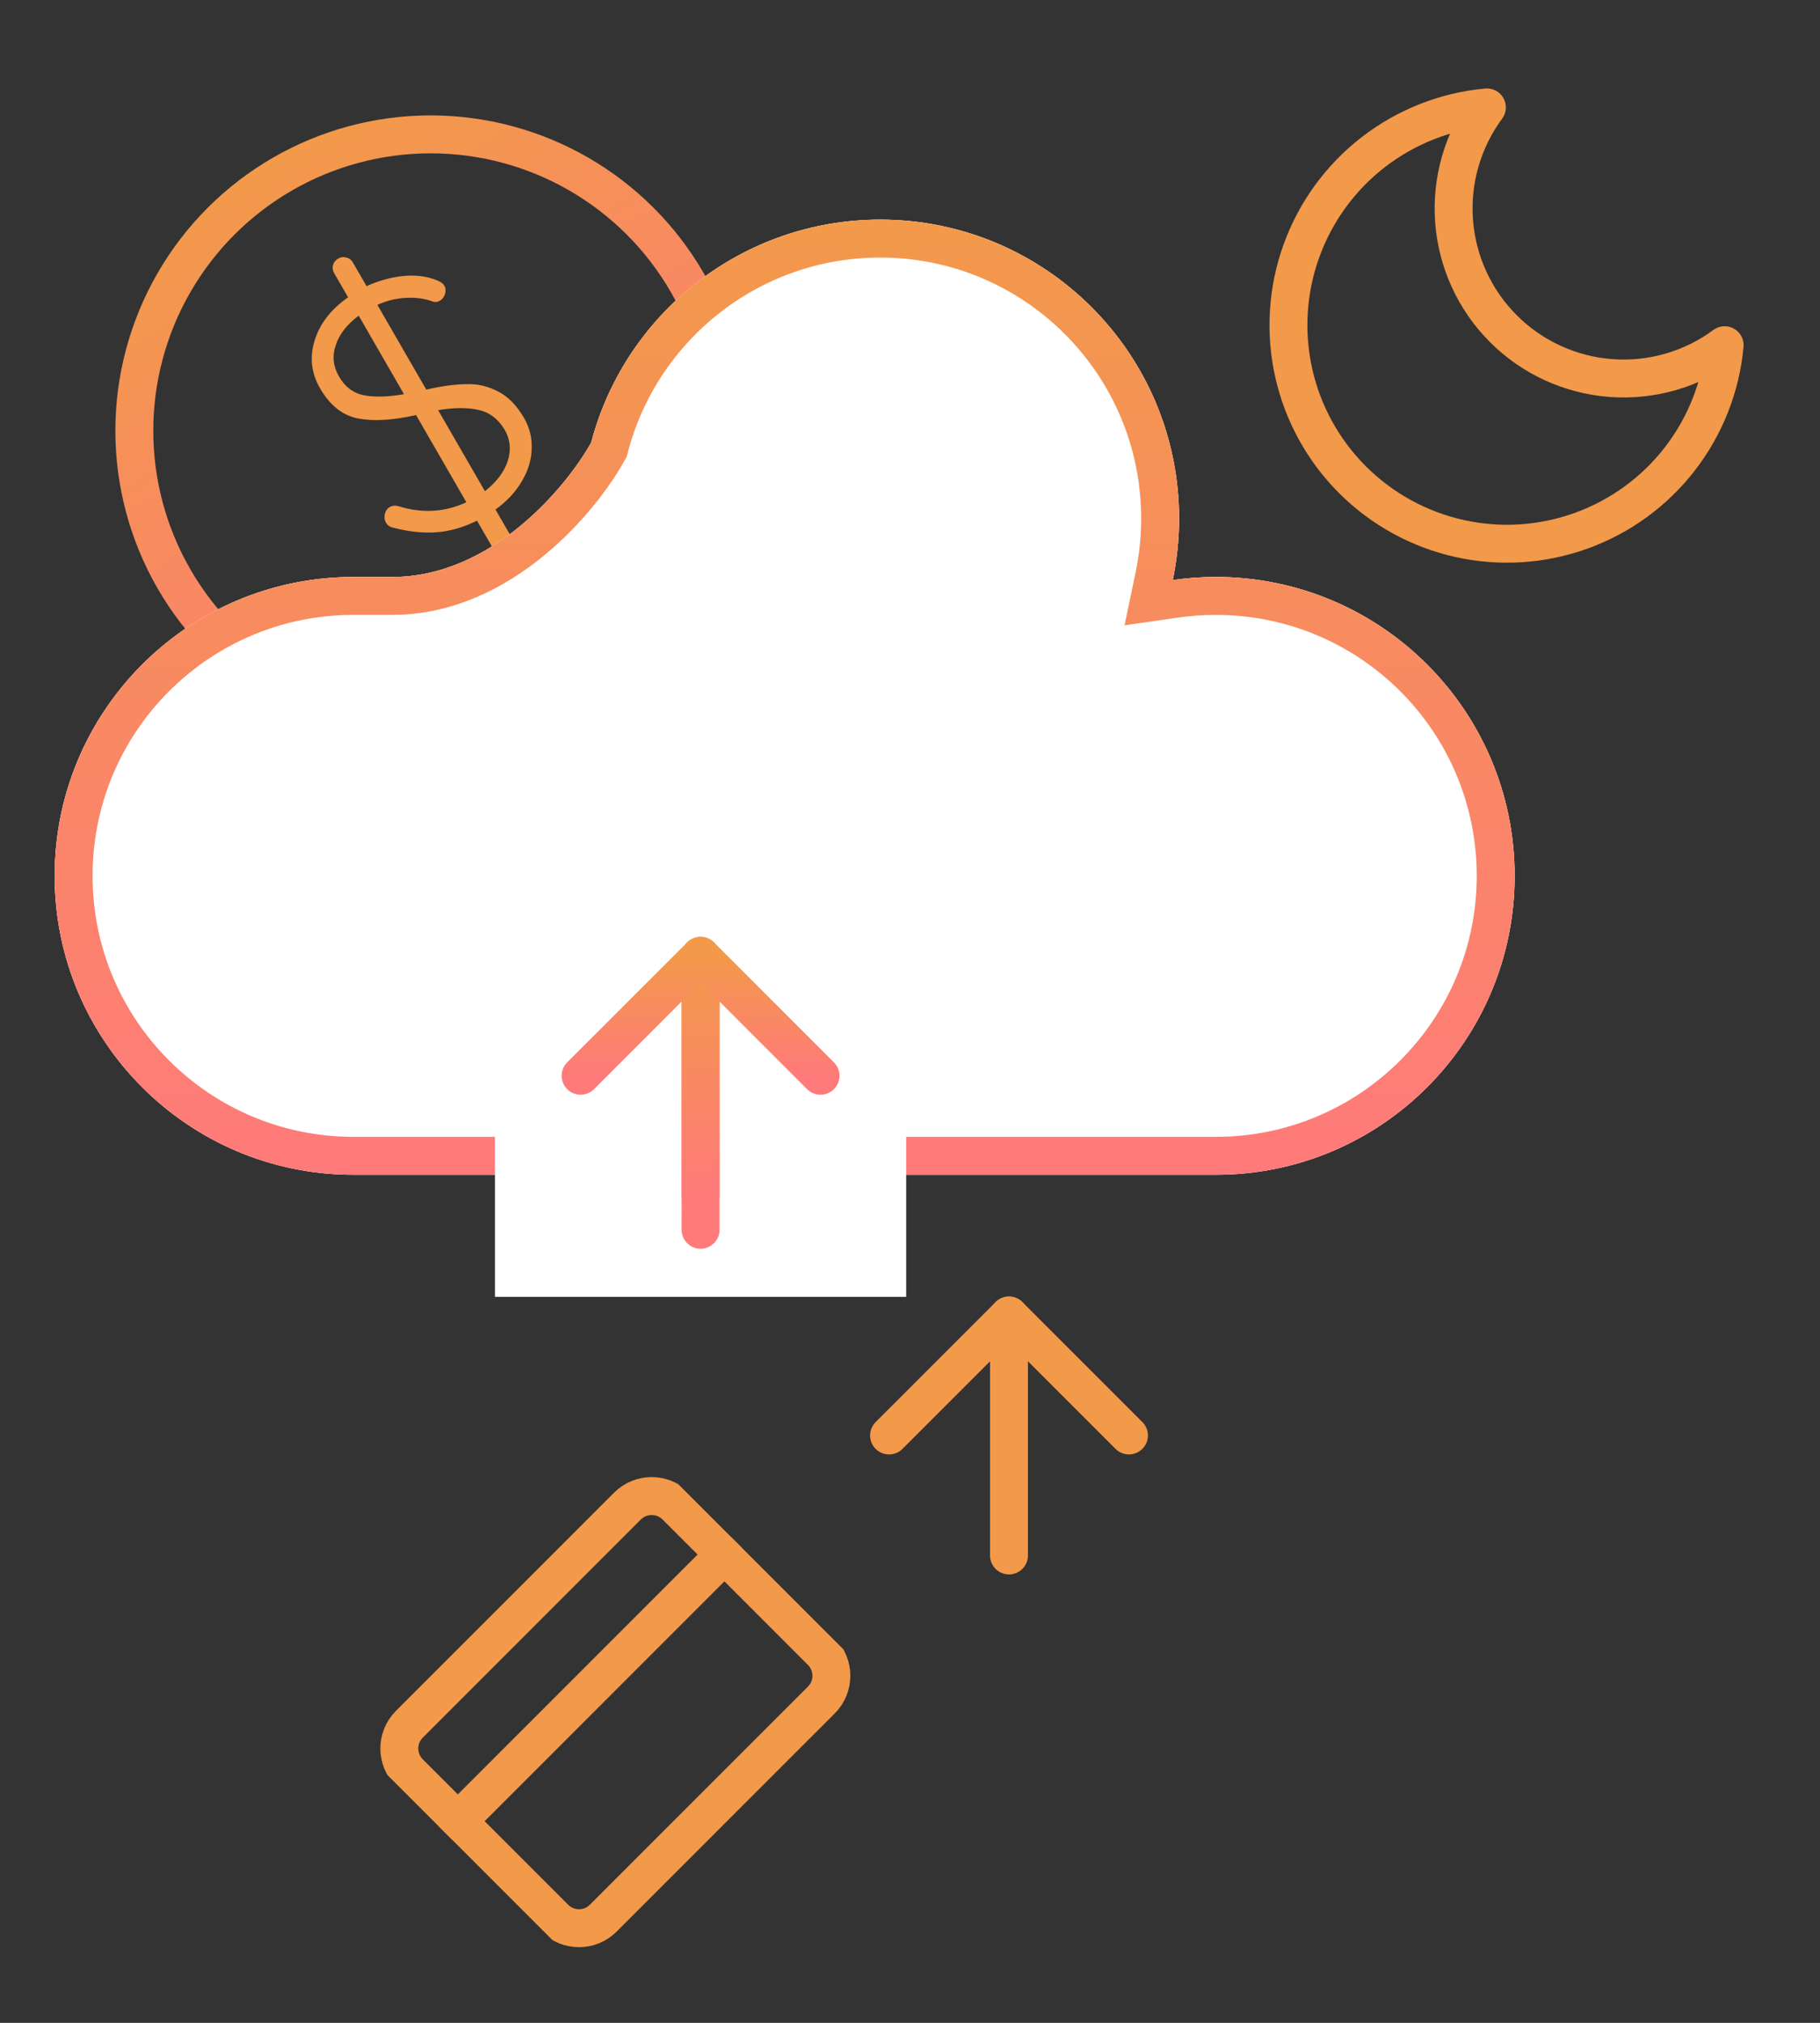 <svg width="72" height="80" viewBox="0 0 72 80" fill="none" xmlns="http://www.w3.org/2000/svg">
<rect x="0" y="0" width="72" height="80" fill="#333333" stroke="none"/>
<path d="M45.66 22.787L45.441 23.837L46.501 23.683C47.023 23.608 47.556 23.569 48.099 23.569C54.214 23.569 59.17 28.526 59.17 34.64C59.17 40.754 54.214 45.711 48.099 45.711H13.983C7.868 45.711 2.912 40.754 2.912 34.64C2.912 31.416 4.288 28.515 6.489 26.491C8.461 24.676 11.092 23.569 13.983 23.569H15.517C17.712 23.569 19.595 22.579 21.029 21.406C22.463 20.233 23.508 18.828 24.043 17.868L24.09 17.785L24.114 17.693C25.359 12.941 29.683 9.437 34.824 9.437C40.938 9.437 45.895 14.394 45.895 20.508C45.895 21.29 45.814 22.052 45.66 22.787Z" stroke="url(#paint0_linear)" stroke-width="1.5"/>
<path d="M39.916 61.516V52.026" stroke="#F2994A" stroke-width="1.5" stroke-linecap="round" stroke-linejoin="round"/>
<path d="M35.171 56.771L39.917 52.026L44.662 56.771" stroke="#F2994A" stroke-width="1.5" stroke-linecap="round" stroke-linejoin="round"/>
<path d="M22.969 43.892L27.715 39.146L32.46 43.892" stroke="#197BBD" stroke-width="0.683" stroke-linecap="round" stroke-linejoin="round"/>
<g clip-path="url(#clip0)">
<path d="M24.823 59.563L16.195 68.191C15.665 68.721 15.665 69.579 16.195 70.109L21.947 75.861C22.477 76.39 23.335 76.39 23.864 75.861L32.493 67.233C33.022 66.703 33.022 65.845 32.493 65.315L26.741 59.563C26.211 59.034 25.353 59.034 24.823 59.563Z" stroke="#F2994A" stroke-width="1.5" stroke-linecap="round" stroke-linejoin="round"/>
<path d="M18.113 72.025L28.658 61.48" stroke="#F2994A" stroke-width="1.5" stroke-linecap="round" stroke-linejoin="round"/>
</g>
<circle cx="17.036" cy="17.036" r="11.722" transform="rotate(-30 17.036 17.036)" stroke="url(#paint1_linear)" stroke-width="1.5"/>
<path d="M20.737 16.54C20.955 16.918 21.054 17.326 21.033 17.765C21.021 18.199 20.889 18.625 20.638 19.044C20.395 19.458 20.05 19.827 19.602 20.152L20.406 21.544C20.468 21.651 20.48 21.758 20.445 21.867C20.421 21.979 20.357 22.065 20.25 22.127C20.143 22.189 20.031 22.204 19.915 22.172C19.811 22.145 19.728 22.077 19.667 21.971L18.87 20.591C18.334 20.857 17.803 21.01 17.279 21.05C16.754 21.09 16.19 21.032 15.586 20.877C15.44 20.852 15.334 20.782 15.267 20.667C15.21 20.568 15.195 20.457 15.222 20.332C15.256 20.202 15.323 20.109 15.421 20.052C15.52 19.995 15.634 19.984 15.764 20.019C16.699 20.311 17.595 20.259 18.45 19.864L16.459 16.414C15.549 16.622 14.787 16.668 14.172 16.551C13.558 16.435 13.054 16.037 12.66 15.355C12.314 14.755 12.242 14.129 12.445 13.475C12.644 12.813 13.085 12.24 13.77 11.757L13.222 10.809C13.161 10.702 13.144 10.597 13.171 10.493C13.203 10.376 13.272 10.287 13.379 10.226C13.485 10.164 13.593 10.151 13.701 10.187C13.813 10.21 13.9 10.275 13.961 10.382L14.502 11.318C14.961 11.108 15.427 10.976 15.9 10.922C16.372 10.868 16.802 10.91 17.188 11.048C17.392 11.117 17.523 11.2 17.579 11.299C17.632 11.389 17.64 11.499 17.606 11.629C17.566 11.75 17.497 11.839 17.399 11.896C17.316 11.944 17.23 11.955 17.139 11.931C16.818 11.81 16.46 11.759 16.066 11.779C15.672 11.798 15.293 11.891 14.929 12.057L16.864 15.408C17.463 15.27 17.986 15.199 18.431 15.193C18.881 15.175 19.303 15.271 19.698 15.48C20.096 15.678 20.443 16.031 20.737 16.54ZM13.41 14.889C13.647 15.3 13.976 15.548 14.398 15.633C14.828 15.713 15.356 15.699 15.982 15.589L14.19 12.484C13.73 12.826 13.428 13.214 13.284 13.647C13.136 14.073 13.178 14.487 13.41 14.889ZM19.183 19.425C19.629 19.079 19.929 18.687 20.081 18.249C20.228 17.803 20.188 17.382 19.96 16.988C19.706 16.566 19.365 16.308 18.939 16.214C18.508 16.113 17.973 16.115 17.333 16.221L19.183 19.425Z" fill="#F2994A"/>
<path d="M2.162 34.639C2.162 41.167 7.454 46.46 13.983 46.46H48.099C54.628 46.46 59.92 41.167 59.92 34.639C59.92 28.11 54.628 22.818 48.099 22.818C47.52 22.818 46.951 22.859 46.394 22.94C46.558 22.155 46.645 21.341 46.645 20.507C46.645 13.978 41.352 8.686 34.824 8.686C29.334 8.686 24.718 12.428 23.388 17.501C22.4 19.273 19.443 22.818 15.517 22.818H13.983C10.896 22.818 8.086 24.001 5.981 25.938C3.633 28.098 2.162 31.197 2.162 34.639Z" fill="white"/>
<path d="M45.66 22.786L45.441 23.835L46.501 23.682C47.023 23.607 47.556 23.568 48.099 23.568C54.214 23.568 59.17 28.524 59.17 34.639C59.17 40.753 54.214 45.71 48.099 45.71H13.983C7.868 45.71 2.912 40.753 2.912 34.639C2.912 31.415 4.288 28.514 6.489 26.49C8.461 24.675 11.092 23.568 13.983 23.568H15.517C17.712 23.568 19.595 22.578 21.029 21.404C22.463 20.231 23.508 18.826 24.043 17.866L24.09 17.783L24.114 17.691C25.359 12.94 29.683 9.436 34.824 9.436C40.938 9.436 45.895 14.393 45.895 20.507C45.895 21.289 45.814 22.051 45.66 22.786Z" stroke="url(#paint2_linear)" stroke-width="1.5"/>
<path d="M68.228 13.653C68.077 15.288 67.463 16.846 66.458 18.146C65.454 19.445 64.1 20.431 62.555 20.989C61.011 21.547 59.339 21.654 57.736 21.296C56.133 20.939 54.665 20.132 53.504 18.971C52.342 17.81 51.536 16.342 51.178 14.739C50.821 13.136 50.928 11.464 51.486 9.919C52.043 8.375 53.03 7.021 54.329 6.016C55.628 5.012 57.187 4.398 58.822 4.247C57.865 5.542 57.404 7.138 57.524 8.745C57.644 10.351 58.336 11.861 59.475 13C60.614 14.139 62.124 14.831 63.73 14.951C65.337 15.071 66.932 14.61 68.228 13.653V13.653Z" stroke="#F2994A" stroke-width="1.5" stroke-linecap="round" stroke-linejoin="round"/>
<rect x="19.58" y="37.8" width="16.269" height="13.488" fill="white"/>
<path d="M27.715 48.636V39.145" stroke="url(#paint3_linear)" stroke-width="1.5" stroke-linecap="round" stroke-linejoin="round"/>
<path d="M27.715 47.29V37.8" stroke="url(#paint4_linear)" stroke-width="1.5" stroke-linecap="round" stroke-linejoin="round"/>
<path d="M22.969 42.545L27.715 37.8L32.46 42.545" stroke="url(#paint5_linear)" stroke-width="1.5" stroke-linecap="round" stroke-linejoin="round"/>
<defs>
<linearGradient id="paint0_linear" x1="31.041" y1="8.687" x2="31.041" y2="46.461" gradientUnits="userSpaceOnUse">
<stop stop-color="#F2994A"/>
<stop offset="1" stop-color="#FF7A7A"/>
</linearGradient>
<linearGradient id="paint1_linear" x1="17.036" y1="4.565" x2="17.036" y2="29.508" gradientUnits="userSpaceOnUse">
<stop stop-color="#F2994A"/>
<stop offset="1" stop-color="#FF7A7A"/>
</linearGradient>
<linearGradient id="paint2_linear" x1="31.041" y1="8.686" x2="31.041" y2="46.46" gradientUnits="userSpaceOnUse">
<stop stop-color="#F2994A"/>
<stop offset="1" stop-color="#FF7A7A"/>
</linearGradient>
<linearGradient id="paint3_linear" x1="28.215" y1="39.145" x2="28.215" y2="48.636" gradientUnits="userSpaceOnUse">
<stop stop-color="#F2994A"/>
<stop offset="1" stop-color="#FF7A7A"/>
</linearGradient>
<linearGradient id="paint4_linear" x1="28.215" y1="37.8" x2="28.215" y2="47.29" gradientUnits="userSpaceOnUse">
<stop stop-color="#F2994A"/>
<stop offset="1" stop-color="#FF7A7A"/>
</linearGradient>
<linearGradient id="paint5_linear" x1="27.715" y1="37.8" x2="27.715" y2="42.545" gradientUnits="userSpaceOnUse">
<stop stop-color="#F2994A"/>
<stop offset="1" stop-color="#FF7A7A"/>
</linearGradient>
<clipPath id="clip0">
<rect width="16.269" height="16.269" fill="white" transform="translate(12.84 67.712) rotate(-45)"/>
</clipPath>
</defs>
</svg>
